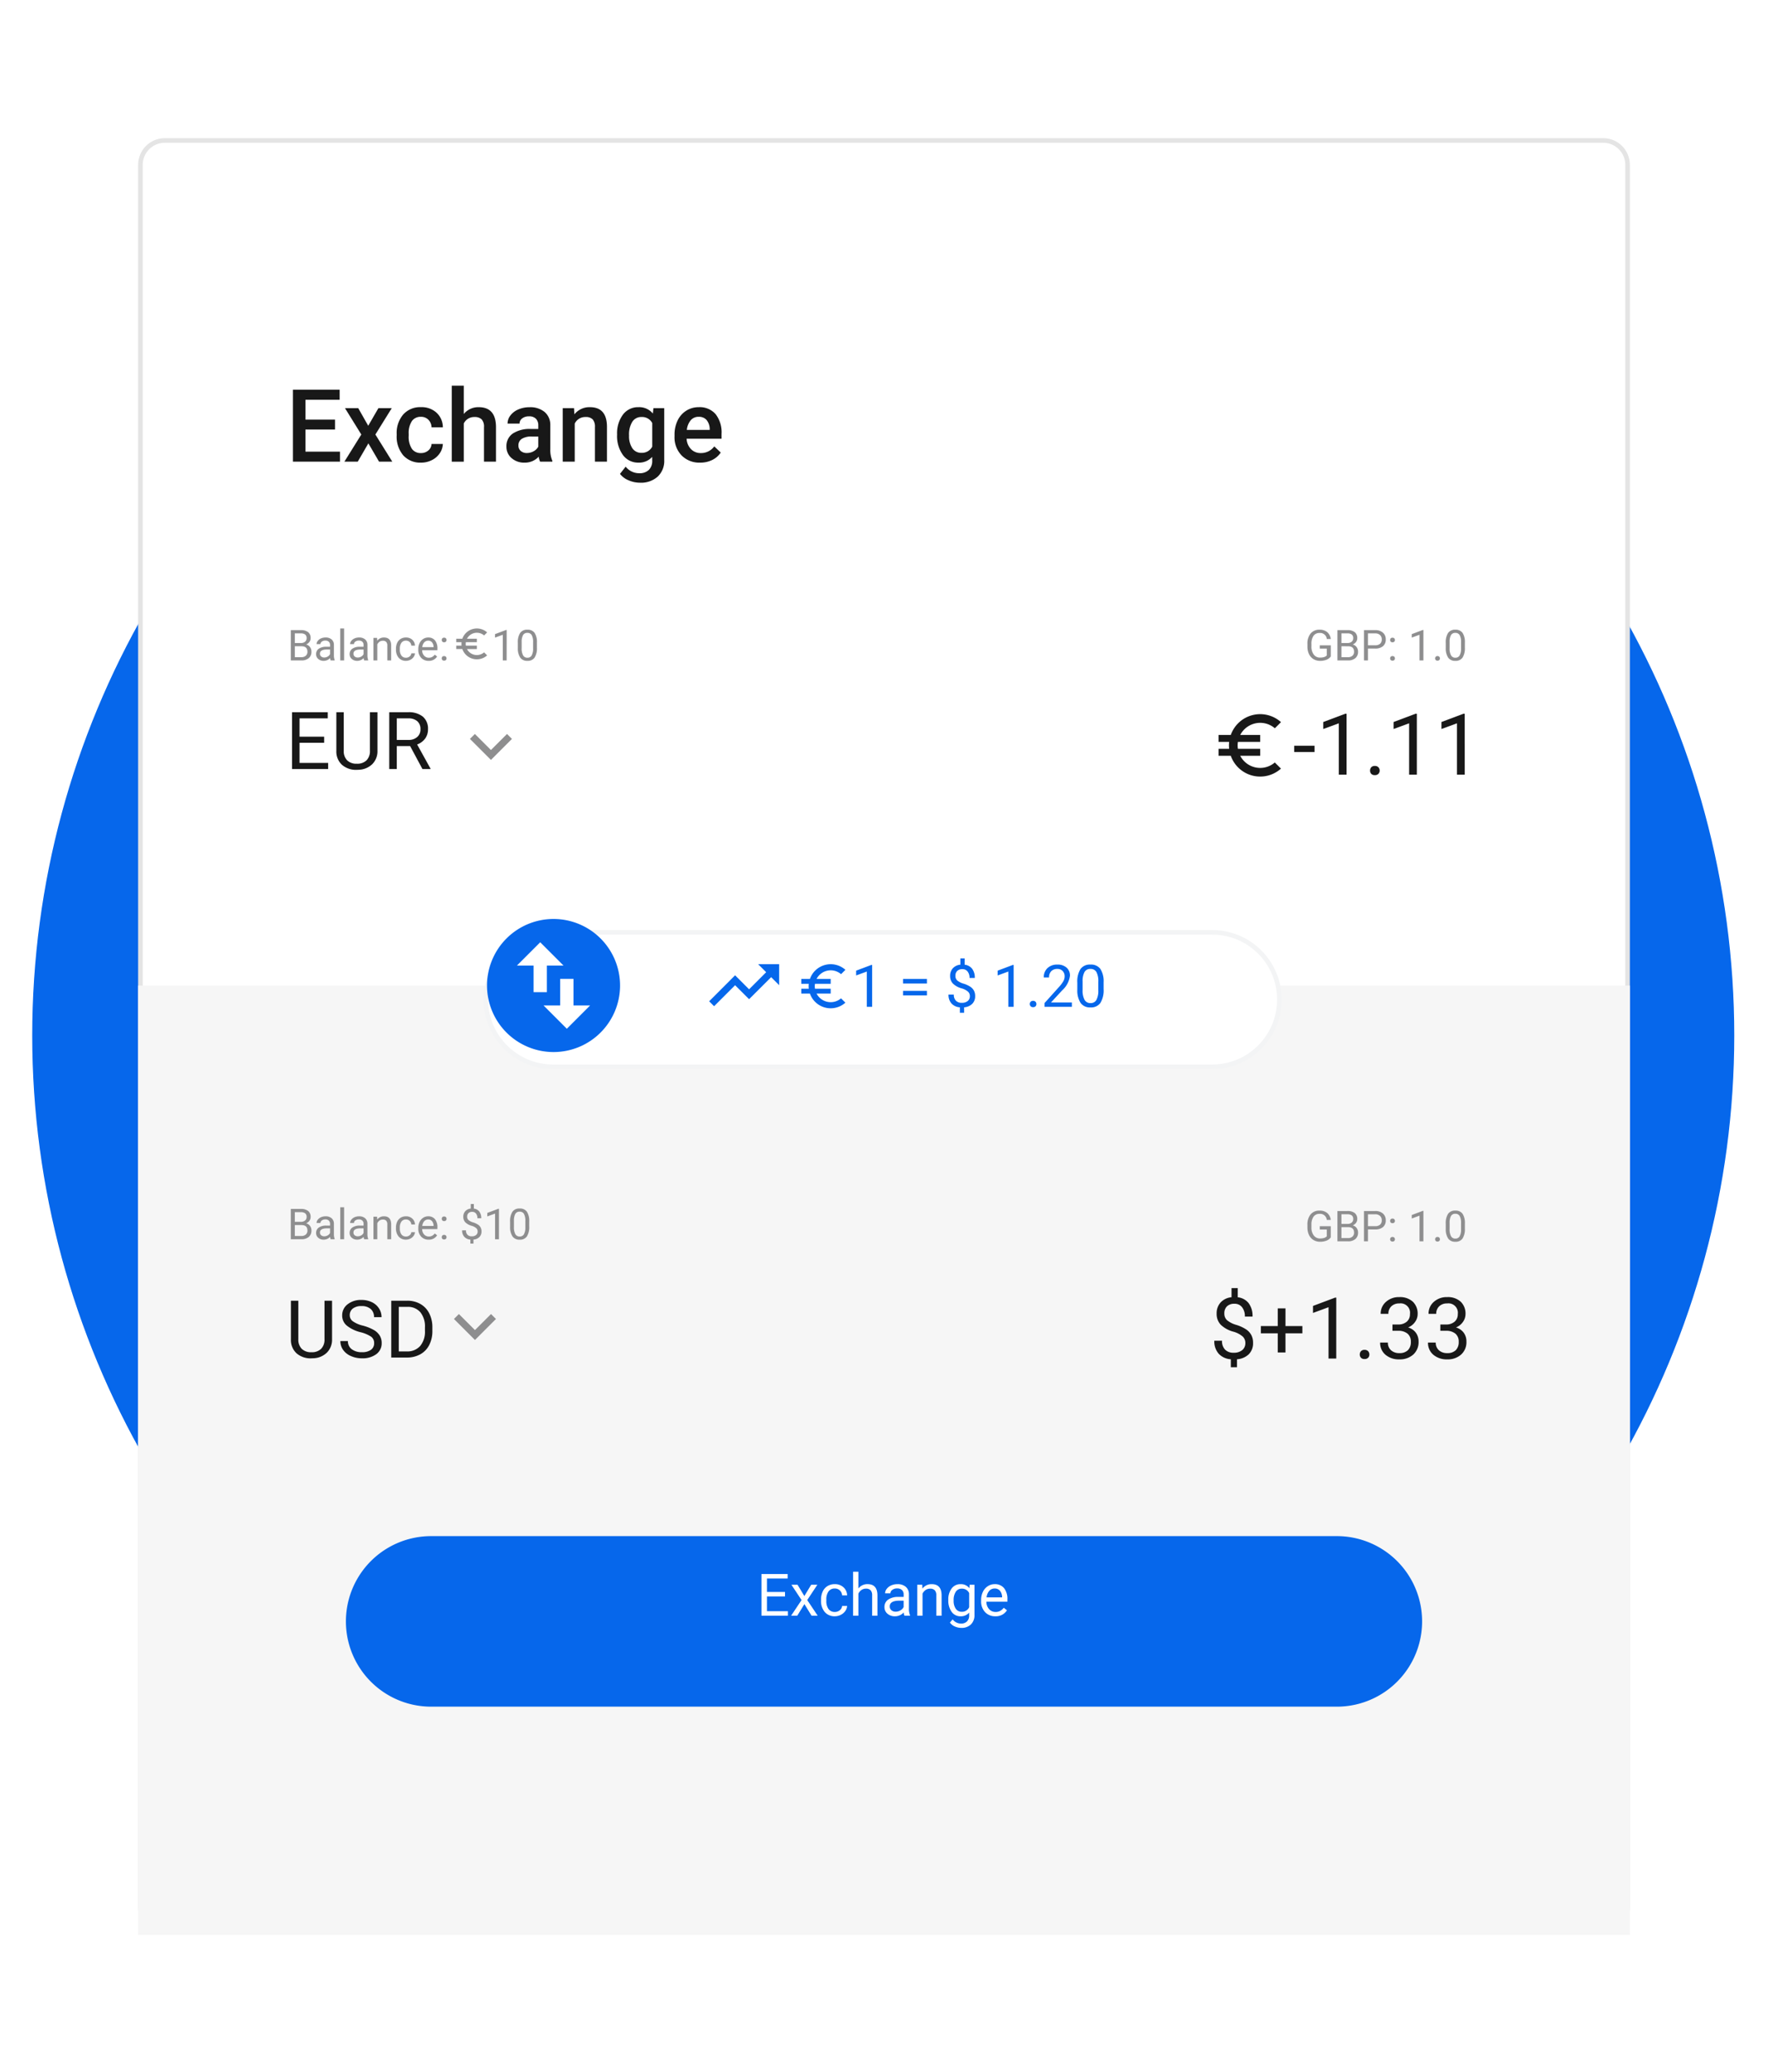 <svg xmlns="http://www.w3.org/2000/svg" xmlns:xlink="http://www.w3.org/1999/xlink" width="384" height="449.957" viewBox="0 0 384 449.957">
  <defs>
    <filter id="Path_1414" x="0" y="0" width="384" height="449.957" filterUnits="userSpaceOnUse">
      <feOffset input="SourceAlpha"/>
      <feGaussianBlur stdDeviation="10" result="blur"/>
      <feFlood flood-opacity="0.161"/>
      <feComposite operator="in" in2="blur"/>
      <feComposite in="SourceGraphic"/>
    </filter>
    <filter id="Path_1416" x="67.629" y="326.043" width="248.743" height="52.029" filterUnits="userSpaceOnUse">
      <feOffset dy="5" input="SourceAlpha"/>
      <feGaussianBlur stdDeviation="2.5" result="blur-2"/>
      <feFlood flood-color="#c9defb"/>
      <feComposite operator="in" in2="blur-2"/>
      <feComposite in="SourceGraphic"/>
    </filter>
    <filter id="Path_1420" x="96.018" y="192.943" width="191.355" height="48.197" filterUnits="userSpaceOnUse">
      <feOffset dy="3" input="SourceAlpha"/>
      <feGaussianBlur stdDeviation="3" result="blur-3"/>
      <feFlood flood-opacity="0.161"/>
      <feComposite operator="in" in2="blur-3"/>
      <feComposite in="SourceGraphic"/>
    </filter>
  </defs>
  <g id="Image" transform="translate(-169 -3241)">
    <circle id="Ellipse_54" data-name="Ellipse 54" cx="184.837" cy="184.837" r="184.837" transform="translate(176 3281)" fill="#0667eb"/>
    <g id="Group_4077" data-name="Group 4077" transform="translate(-3759 1015)">
      <g id="Group_3498" data-name="Group 3498" transform="translate(3958 2256)">
        <g id="Group_3497" data-name="Group 3497">
          <g transform="matrix(1, 0, 0, 1, -30, -30)" filter="url(#Path_1414)">
            <g id="Path_1414-2" data-name="Path 1414" transform="translate(30 30)" fill="#fff">
              <path d="M 318.214 389.457 L 5.786 389.457 C 2.871 389.457 0.5 387.086 0.5 384.171 L 0.5 5.786 C 0.5 2.871 2.871 0.5 5.786 0.5 L 318.214 0.5 C 321.129 0.5 323.5 2.871 323.5 5.786 L 323.5 384.171 C 323.5 387.086 321.129 389.457 318.214 389.457 Z" stroke="none"/>
              <path d="M 5.786 1 C 3.147 1 1 3.147 1 5.786 L 1 384.171 C 1 386.81 3.147 388.957 5.786 388.957 L 318.214 388.957 C 320.853 388.957 323 386.81 323 384.171 L 323 5.786 C 323 3.147 320.853 1 318.214 1 L 5.786 1 M 5.786 -3.0517578125e-05 L 318.214 -3.0517578125e-05 C 321.41 -3.0517578125e-05 324 2.59 324 5.786 L 324 384.171 C 324 387.367 321.41 389.957 318.214 389.957 L 5.786 389.957 C 2.59 389.957 0 387.367 0 384.171 L 0 5.786 C 0 2.59 2.59 -3.0517578125e-05 5.786 -3.0517578125e-05 Z" stroke="none" fill="#e4e4e4"/>
            </g>
          </g>
          <path id="Path_1415" data-name="Path 1415" d="M0,0H324V206.1H0Z" transform="translate(0 184)" fill="#f6f6f6"/>
          <g transform="matrix(1, 0, 0, 1, -30, -30)" filter="url(#Path_1416)">
            <path id="Path_1416-2" data-name="Path 1416" d="M18.514,0H215.229a18.514,18.514,0,0,1,0,37.029H18.514A18.514,18.514,0,0,1,18.514,0Z" transform="translate(75.13 328.54)" fill="#0667eb"/>
          </g>
          <path id="Path_1419" data-name="Path 1419" d="M6.023-2.886H2.1V.321H6.657V1.3H.908V-7.753H6.595v.976H2.1v2.915H6.023Zm4.2-.087L11.71-5.428h1.342L10.852-2.1,13.12,1.3H11.79L10.237-1.221,8.683,1.3H7.347L9.615-2.1l-2.2-3.325h1.33ZM16.843.482A1.656,1.656,0,0,0,17.919.109a1.312,1.312,0,0,0,.51-.932h1.088a2.085,2.085,0,0,1-.4,1.1,2.62,2.62,0,0,1-.979.833,2.825,2.825,0,0,1-1.3.311A2.77,2.77,0,0,1,14.659.5,3.651,3.651,0,0,1,13.848-2V-2.2a4.049,4.049,0,0,1,.36-1.746A2.746,2.746,0,0,1,15.243-5.13a2.94,2.94,0,0,1,1.594-.423,2.7,2.7,0,0,1,1.88.677,2.421,2.421,0,0,1,.8,1.759H18.428a1.585,1.585,0,0,0-.494-1.072,1.537,1.537,0,0,0-1.1-.42,1.609,1.609,0,0,0-1.358.631A2.963,2.963,0,0,0,15-2.153v.218a2.9,2.9,0,0,0,.479,1.79A1.617,1.617,0,0,0,16.843.482Zm5.115-5.1a2.445,2.445,0,0,1,1.989-.938q2.132,0,2.15,2.405V1.3h-1.15v-4.45a1.548,1.548,0,0,0-.333-1.075A1.333,1.333,0,0,0,23.6-4.577a1.659,1.659,0,0,0-.982.3,2.026,2.026,0,0,0-.659.783V1.3h-1.15V-8.25h1.15ZM31.971,1.3a2.415,2.415,0,0,1-.162-.709,2.565,2.565,0,0,1-1.914.833A2.374,2.374,0,0,1,28.264.858a1.82,1.82,0,0,1-.637-1.426,1.9,1.9,0,0,1,.8-1.631,3.765,3.765,0,0,1,2.247-.581h1.119v-.528a1.291,1.291,0,0,0-.36-.96,1.449,1.449,0,0,0-1.063-.357,1.677,1.677,0,0,0-1.032.311.916.916,0,0,0-.416.752H27.763a1.587,1.587,0,0,1,.357-.973,2.439,2.439,0,0,1,.97-.743,3.262,3.262,0,0,1,1.346-.273,2.659,2.659,0,0,1,1.821.581,2.1,2.1,0,0,1,.684,1.6v3.1A3.784,3.784,0,0,0,33.177,1.2v.1ZM30.063.42A2.021,2.021,0,0,0,31.088.14a1.692,1.692,0,0,0,.7-.727v-1.38h-.9q-2.113,0-2.113,1.237a1.047,1.047,0,0,0,.36.845A1.386,1.386,0,0,0,30.063.42ZM35.83-5.428l.037.845a2.451,2.451,0,0,1,2.014-.97q2.132,0,2.15,2.405V1.3h-1.15v-4.45a1.548,1.548,0,0,0-.333-1.075,1.333,1.333,0,0,0-1.016-.348,1.659,1.659,0,0,0-.982.3,2.026,2.026,0,0,0-.659.783V1.3h-1.15V-5.428Zm5.662,3.306a3.952,3.952,0,0,1,.727-2.5,2.326,2.326,0,0,1,1.927-.929,2.313,2.313,0,0,1,1.92.87l.056-.746h1.05V1.135A2.736,2.736,0,0,1,46.4,3.192a2.855,2.855,0,0,1-2.079.752A3.459,3.459,0,0,1,42.9,3.633a2.45,2.45,0,0,1-1.063-.851l.6-.69a2.248,2.248,0,0,0,1.809.914,1.762,1.762,0,0,0,1.308-.472,1.805,1.805,0,0,0,.469-1.33V.625a2.363,2.363,0,0,1-1.883.8A2.3,2.3,0,0,1,42.223.47,4.156,4.156,0,0,1,41.492-2.122Zm1.156.131A3.015,3.015,0,0,0,43.115-.2,1.515,1.515,0,0,0,44.42.445a1.684,1.684,0,0,0,1.6-.988v-3.07a1.7,1.7,0,0,0-1.585-.963,1.528,1.528,0,0,0-1.311.653A3.284,3.284,0,0,0,42.648-1.991ZM51.7,1.421a2.938,2.938,0,0,1-2.225-.9,3.333,3.333,0,0,1-.858-2.4v-.211A4.035,4.035,0,0,1,49-3.878a2.982,2.982,0,0,1,1.069-1.231,2.688,2.688,0,0,1,1.489-.444,2.519,2.519,0,0,1,2.039.864,3.74,3.74,0,0,1,.727,2.474v.479H49.765A2.39,2.39,0,0,0,50.346-.13,1.827,1.827,0,0,0,51.76.482,2,2,0,0,0,52.792.234a2.592,2.592,0,0,0,.74-.659l.7.547A2.824,2.824,0,0,1,51.7,1.421Zm-.143-6.029a1.534,1.534,0,0,0-1.168.507,2.462,2.462,0,0,0-.584,1.42h3.369v-.087A2.19,2.19,0,0,0,52.7-4.126,1.444,1.444,0,0,0,51.555-4.608Z" transform="translate(134.477 319.521)" fill="#fff"/>
          <path id="Path_1427" data-name="Path 1427" d="M10.509-4.739H4.089V.071h7.5V2.239H1.373v-15.63H11.518v2.19H4.089v4.316h6.42Zm7.214-.816,2.211-3.822h2.9L19.279-3.654l3.671,5.894H20.074L17.755-1.733,15.447,2.239h-2.9L16.22-3.654,12.677-9.376h2.877ZM29.167.371A2.359,2.359,0,0,0,30.788-.2,1.944,1.944,0,0,0,31.475-1.6h2.458A3.832,3.832,0,0,1,33.257.42a4.436,4.436,0,0,1-1.718,1.487,5.119,5.119,0,0,1-2.34.547A4.952,4.952,0,0,1,25.334.876a6.259,6.259,0,0,1-1.428-4.358v-.268A6.155,6.155,0,0,1,25.323-8a4.907,4.907,0,0,1,3.865-1.594,4.772,4.772,0,0,1,3.376,1.208,4.326,4.326,0,0,1,1.369,3.172H31.475a2.389,2.389,0,0,0-.682-1.642A2.193,2.193,0,0,0,29.167-7.5a2.3,2.3,0,0,0-1.954.918,4.684,4.684,0,0,0-.7,2.786v.419A4.761,4.761,0,0,0,27.2-.557,2.294,2.294,0,0,0,29.167.371Zm9.307-8.481a4.083,4.083,0,0,1,3.231-1.481q3.714,0,3.768,4.24v7.59H42.865V-5.254a2.294,2.294,0,0,0-.521-1.7,2.128,2.128,0,0,0-1.53-.5,2.513,2.513,0,0,0-2.34,1.4v8.3H35.865V-14.25h2.609ZM55.049,2.239a4.026,4.026,0,0,1-.3-1.084,4.061,4.061,0,0,1-3.049,1.3,4.1,4.1,0,0,1-2.856-1,3.194,3.194,0,0,1-1.106-2.469,3.3,3.3,0,0,1,1.379-2.85,6.685,6.685,0,0,1,3.945-.993h1.6v-.762a2.035,2.035,0,0,0-.5-1.444A2,2,0,0,0,52.623-7.6a2.3,2.3,0,0,0-1.46.446,1.379,1.379,0,0,0-.569,1.133H47.985a2.9,2.9,0,0,1,.633-1.787,4.22,4.22,0,0,1,1.723-1.3,6.052,6.052,0,0,1,2.432-.472,4.874,4.874,0,0,1,3.253,1.025,3.656,3.656,0,0,1,1.245,2.882V-.445a5.937,5.937,0,0,0,.44,2.5v.182ZM52.183.361a2.967,2.967,0,0,0,1.455-.376,2.51,2.51,0,0,0,1.025-1.009v-2.19H53.256a3.845,3.845,0,0,0-2.179.5,1.634,1.634,0,0,0-.73,1.428,1.524,1.524,0,0,0,.5,1.2A1.933,1.933,0,0,0,52.183.361ZM62.424-9.376,62.5-8.034a4.176,4.176,0,0,1,3.382-1.557q3.628,0,3.693,4.155V2.239H66.965V-5.286a2.392,2.392,0,0,0-.478-1.637,2.01,2.01,0,0,0-1.562-.531,2.514,2.514,0,0,0-2.351,1.428V2.239H59.966V-9.376Zm9.35,5.722a6.793,6.793,0,0,1,1.272-4.321,4.083,4.083,0,0,1,3.376-1.616,3.825,3.825,0,0,1,3.124,1.385l.118-1.17h2.351V1.885a4.681,4.681,0,0,1-1.422,3.607,5.418,5.418,0,0,1-3.838,1.32,6.186,6.186,0,0,1-2.5-.531,4.435,4.435,0,0,1-1.852-1.39l1.235-1.567a3.729,3.729,0,0,0,2.963,1.428,2.882,2.882,0,0,0,2.05-.7,2.7,2.7,0,0,0,.751-2.067V1.2A3.841,3.841,0,0,1,76.4,2.454,4.073,4.073,0,0,1,73.068.833,7.014,7.014,0,0,1,71.775-3.654Zm2.6.225a4.676,4.676,0,0,0,.714,2.754,2.3,2.3,0,0,0,1.981,1,2.51,2.51,0,0,0,2.34-1.353v-5.11a2.474,2.474,0,0,0-2.319-1.32,2.3,2.3,0,0,0-2,1.02A5.236,5.236,0,0,0,74.372-3.429ZM89.81,2.454A5.4,5.4,0,0,1,85.789.892a5.666,5.666,0,0,1-1.54-4.16V-3.59A6.97,6.97,0,0,1,84.92-6.7,5.107,5.107,0,0,1,86.8-8.829a4.981,4.981,0,0,1,2.705-.762,4.559,4.559,0,0,1,3.666,1.514,6.4,6.4,0,0,1,1.294,4.283v1.052h-7.59A3.488,3.488,0,0,0,87.84-.466a2.885,2.885,0,0,0,2.12.837,3.532,3.532,0,0,0,2.92-1.449L94.286.264A4.7,4.7,0,0,1,92.424,1.88,5.831,5.831,0,0,1,89.81,2.454ZM89.5-7.5a2.2,2.2,0,0,0-1.734.751,3.9,3.9,0,0,0-.843,2.093h4.97v-.193a3.171,3.171,0,0,0-.7-1.981A2.18,2.18,0,0,0,89.5-7.5Z" transform="translate(32.254 68.001)" fill="#181818"/>
          <path id="Path_1422" data-name="Path 1422" d="M.66.943V-5.638H2.812A2.5,2.5,0,0,1,4.423-5.2a1.6,1.6,0,0,1,.54,1.311,1.337,1.337,0,0,1-.262.816,1.7,1.7,0,0,1-.714.549,1.526,1.526,0,0,1,.843.567,1.628,1.628,0,0,1,.31,1A1.76,1.76,0,0,1,4.566.437,2.374,2.374,0,0,1,2.943.943Zm.868-3.078V.233H2.961a1.38,1.38,0,0,0,.956-.314,1.1,1.1,0,0,0,.35-.866q0-1.189-1.293-1.189Zm0-.7H2.839a1.374,1.374,0,0,0,.911-.285.957.957,0,0,0,.341-.775.941.941,0,0,0-.316-.79,1.554,1.554,0,0,0-.963-.247H1.528ZM9.312.943A1.757,1.757,0,0,1,9.194.428,1.866,1.866,0,0,1,7.8,1.033,1.726,1.726,0,0,1,6.615.624,1.323,1.323,0,0,1,6.152-.413,1.383,1.383,0,0,1,6.733-1.6a2.738,2.738,0,0,1,1.634-.423h.814v-.384a.939.939,0,0,0-.262-.7,1.054,1.054,0,0,0-.773-.26,1.219,1.219,0,0,0-.75.226.666.666,0,0,0-.3.547H6.252a1.154,1.154,0,0,1,.26-.707,1.774,1.774,0,0,1,.705-.54,2.372,2.372,0,0,1,.979-.2,1.933,1.933,0,0,1,1.324.423,1.525,1.525,0,0,1,.5,1.164V-.2A2.752,2.752,0,0,0,10.189.871V.943ZM7.924.306A1.47,1.47,0,0,0,8.67.1a1.23,1.23,0,0,0,.511-.529v-1H8.525q-1.537,0-1.537.9A.761.761,0,0,0,7.25.084,1.008,1.008,0,0,0,7.924.306Zm4.312.637H11.4V-6h.836Zm4.357,0a1.757,1.757,0,0,1-.118-.515,1.866,1.866,0,0,1-1.392.606A1.726,1.726,0,0,1,13.9.624a1.323,1.323,0,0,1-.463-1.037A1.383,1.383,0,0,1,14.015-1.6a2.738,2.738,0,0,1,1.634-.423h.814v-.384a.939.939,0,0,0-.262-.7,1.054,1.054,0,0,0-.773-.26,1.219,1.219,0,0,0-.75.226.666.666,0,0,0-.3.547h-.841a1.154,1.154,0,0,1,.26-.707,1.774,1.774,0,0,1,.705-.54,2.372,2.372,0,0,1,.979-.2,1.933,1.933,0,0,1,1.324.423,1.525,1.525,0,0,1,.5,1.164V-.2A2.752,2.752,0,0,0,17.47.871V.943ZM15.206.306a1.47,1.47,0,0,0,.746-.2,1.23,1.23,0,0,0,.511-.529v-1h-.655q-1.537,0-1.537.9a.761.761,0,0,0,.262.615A1.008,1.008,0,0,0,15.206.306ZM19.4-3.948l.027.615a1.782,1.782,0,0,1,1.465-.705q1.55,0,1.564,1.749V.943H21.62V-2.294a1.126,1.126,0,0,0-.242-.782.969.969,0,0,0-.739-.253,1.207,1.207,0,0,0-.714.217,1.473,1.473,0,0,0-.479.57V.943h-.836V-3.948Zm6.278,4.3A1.2,1.2,0,0,0,26.461.08.954.954,0,0,0,26.831-.6h.791a1.516,1.516,0,0,1-.289.8,1.905,1.905,0,0,1-.712.606,2.054,2.054,0,0,1-.942.226A2.015,2.015,0,0,1,24.09.367a2.655,2.655,0,0,1-.59-1.824V-1.6a2.944,2.944,0,0,1,.262-1.27,2,2,0,0,1,.753-.863,2.138,2.138,0,0,1,1.159-.307,1.961,1.961,0,0,1,1.367.493,1.761,1.761,0,0,1,.581,1.279h-.791a1.152,1.152,0,0,0-.359-.78,1.118,1.118,0,0,0-.8-.305,1.17,1.17,0,0,0-.988.459,2.155,2.155,0,0,0-.35,1.327v.158a2.112,2.112,0,0,0,.348,1.3A1.176,1.176,0,0,0,25.679.351Zm4.913.683A2.137,2.137,0,0,1,28.974.38a2.424,2.424,0,0,1-.624-1.747v-.154a2.935,2.935,0,0,1,.278-1.3,2.169,2.169,0,0,1,.777-.895,1.955,1.955,0,0,1,1.083-.323,1.832,1.832,0,0,1,1.483.628,2.72,2.72,0,0,1,.529,1.8v.348H29.186a1.738,1.738,0,0,0,.423,1.168,1.328,1.328,0,0,0,1.028.445,1.456,1.456,0,0,0,.75-.181,1.885,1.885,0,0,0,.538-.479l.511.4A2.054,2.054,0,0,1,30.592,1.033Zm-.1-4.384a1.115,1.115,0,0,0-.85.368,1.791,1.791,0,0,0-.425,1.033h2.45v-.063A1.593,1.593,0,0,0,31.32-3,1.05,1.05,0,0,0,30.488-3.351ZM33.44.5a.524.524,0,0,1,.129-.362A.491.491,0,0,1,33.955,0a.506.506,0,0,1,.391.145A.513.513,0,0,1,34.479.5a.485.485,0,0,1-.133.348.515.515,0,0,1-.391.14.5.5,0,0,1-.386-.14A.5.5,0,0,1,33.44.5Zm0-3.991a.524.524,0,0,1,.129-.362.491.491,0,0,1,.386-.145.506.506,0,0,1,.391.145.513.513,0,0,1,.133.362.485.485,0,0,1-.133.348A.515.515,0,0,1,33.96-3a.5.5,0,0,1-.386-.14A.5.5,0,0,1,33.444-3.487ZM47.538.943H46.7V-4.63l-1.686.619v-.759l2.4-.9h.131Zm6.577-2.807a3.825,3.825,0,0,1-.5,2.183,1.784,1.784,0,0,1-1.568.714,1.8,1.8,0,0,1-1.559-.7,3.63,3.63,0,0,1-.524-2.086V-2.868a3.739,3.739,0,0,1,.5-2.156,1.8,1.8,0,0,1,1.573-.705,1.815,1.815,0,0,1,1.564.68,3.609,3.609,0,0,1,.515,2.1Zm-.836-1.144a3.064,3.064,0,0,0-.3-1.548,1.027,1.027,0,0,0-.945-.486,1.013,1.013,0,0,0-.936.484,2.992,2.992,0,0,0-.3,1.487v1.338a3.113,3.113,0,0,0,.31,1.575,1.025,1.025,0,0,0,.938.509,1.011,1.011,0,0,0,.92-.479,3,3,0,0,0,.314-1.51Z" transform="translate(32.504 112.457)" fill="#8e8e8f"/>
          <path id="Path_1424" data-name="Path 1424" d="M8.213-4.028H2.865V.345H9.077V1.676H1.238v-12.34H8.993v1.331H2.865v3.975H8.213ZM19.79-10.664v8.39a3.936,3.936,0,0,1-1.1,2.856,4.423,4.423,0,0,1-2.954,1.246l-.432.017A4.619,4.619,0,0,1,12.078.752a3.91,3.91,0,0,1-1.22-3.009v-8.407h1.61v8.357A2.822,2.822,0,0,0,13.2-.227a2.834,2.834,0,0,0,2.1.742,2.853,2.853,0,0,0,2.115-.737A2.817,2.817,0,0,0,18.154-2.3v-8.365Zm7.094,7.348h-2.9V1.676H22.349v-12.34h4.085a4.835,4.835,0,0,1,3.208.949,3.415,3.415,0,0,1,1.123,2.763,3.322,3.322,0,0,1-.623,2.009,3.719,3.719,0,0,1-1.733,1.28l2.9,5.238v.1H29.562Zm-2.9-1.331h2.5a2.82,2.82,0,0,0,1.928-.628,2.125,2.125,0,0,0,.716-1.681,2.237,2.237,0,0,0-.682-1.757,2.889,2.889,0,0,0-1.97-.62H23.985Z" transform="translate(32.193 135.312)" fill="#181818"/>
          <path id="Path_1412" data-name="Path 1412" d="M4.7-3.113H.289V-4.478H4.7ZM11.653,1.8H9.971V-9.35L6.6-8.112V-9.631l4.791-1.8h.262ZM16.76.919A1.047,1.047,0,0,1,17.018.2a.982.982,0,0,1,.773-.289A1.011,1.011,0,0,1,18.573.2a1.026,1.026,0,0,1,.267.723.971.971,0,0,1-.267.7,1.029,1.029,0,0,1-.782.28,1,1,0,0,1-.773-.28A.99.99,0,0,1,16.76.919ZM26.921,1.8H25.24V-9.35L21.868-8.112V-9.631l4.791-1.8h.262Zm10.4,0H35.636V-9.35L32.264-8.112V-9.631l4.791-1.8h.262Z" transform="translate(250.811 136.401)" fill="#181818"/>
          <path id="Path_202" data-name="Path 202" d="M0,0H18.249V18.249H0Z" transform="translate(67.505 122.835)" fill="none"/>
          <path id="Path_203" data-name="Path 203" d="M7.072,8.59l3.49,3.483,3.49-3.483,1.072,1.072-4.562,4.562L6,9.662Z" transform="translate(66.068 120.777)" fill="#8e8e8f"/>
          <path id="Path_1425" data-name="Path 1425" d="M.66,1.039V-5.543H2.812A2.5,2.5,0,0,1,4.423-5.1a1.6,1.6,0,0,1,.54,1.311,1.337,1.337,0,0,1-.262.816,1.7,1.7,0,0,1-.714.549,1.526,1.526,0,0,1,.843.567,1.628,1.628,0,0,1,.31,1A1.76,1.76,0,0,1,4.566.532a2.374,2.374,0,0,1-1.623.506ZM1.528-2.04V.329H2.961A1.38,1.38,0,0,0,3.917.015a1.1,1.1,0,0,0,.35-.866q0-1.189-1.293-1.189Zm0-.7H2.839a1.374,1.374,0,0,0,.911-.285A.957.957,0,0,0,4.091-3.8a.941.941,0,0,0-.316-.79,1.554,1.554,0,0,0-.963-.247H1.528ZM9.312,1.039A1.757,1.757,0,0,1,9.194.523,1.866,1.866,0,0,1,7.8,1.129,1.726,1.726,0,0,1,6.615.72,1.323,1.323,0,0,1,6.152-.317,1.383,1.383,0,0,1,6.733-1.5a2.738,2.738,0,0,1,1.634-.423h.814v-.384a.939.939,0,0,0-.262-.7,1.054,1.054,0,0,0-.773-.26,1.219,1.219,0,0,0-.75.226.666.666,0,0,0-.3.547H6.252a1.154,1.154,0,0,1,.26-.707,1.774,1.774,0,0,1,.705-.54,2.372,2.372,0,0,1,.979-.2A1.933,1.933,0,0,1,9.52-3.52a1.525,1.525,0,0,1,.5,1.164V-.1A2.752,2.752,0,0,0,10.189.966v.072ZM7.924.4A1.47,1.47,0,0,0,8.67.2a1.23,1.23,0,0,0,.511-.529v-1H8.525q-1.537,0-1.537.9A.761.761,0,0,0,7.25.18,1.008,1.008,0,0,0,7.924.4Zm4.312.637H11.4V-5.9h.836Zm4.357,0a1.757,1.757,0,0,1-.118-.515,1.866,1.866,0,0,1-1.392.606A1.726,1.726,0,0,1,13.9.72a1.323,1.323,0,0,1-.463-1.037A1.383,1.383,0,0,1,14.015-1.5a2.738,2.738,0,0,1,1.634-.423h.814v-.384a.939.939,0,0,0-.262-.7,1.054,1.054,0,0,0-.773-.26,1.219,1.219,0,0,0-.75.226.666.666,0,0,0-.3.547h-.841a1.154,1.154,0,0,1,.26-.707,1.774,1.774,0,0,1,.705-.54,2.372,2.372,0,0,1,.979-.2A1.933,1.933,0,0,1,16.8-3.52a1.525,1.525,0,0,1,.5,1.164V-.1A2.752,2.752,0,0,0,17.47.966v.072ZM15.206.4a1.47,1.47,0,0,0,.746-.2,1.23,1.23,0,0,0,.511-.529v-1h-.655q-1.537,0-1.537.9a.761.761,0,0,0,.262.615A1.008,1.008,0,0,0,15.206.4ZM19.4-3.852l.027.615a1.782,1.782,0,0,1,1.465-.705q1.55,0,1.564,1.749V1.039H21.62V-2.2a1.126,1.126,0,0,0-.242-.782.969.969,0,0,0-.739-.253,1.207,1.207,0,0,0-.714.217,1.473,1.473,0,0,0-.479.57V1.039h-.836V-3.852Zm6.278,4.3a1.2,1.2,0,0,0,.782-.271A.954.954,0,0,0,26.831-.5h.791a1.516,1.516,0,0,1-.289.8A1.905,1.905,0,0,1,26.621.9a2.054,2.054,0,0,1-.942.226A2.015,2.015,0,0,1,24.09.462a2.655,2.655,0,0,1-.59-1.824V-1.5a2.944,2.944,0,0,1,.262-1.27,2,2,0,0,1,.753-.863,2.138,2.138,0,0,1,1.159-.307,1.961,1.961,0,0,1,1.367.493,1.761,1.761,0,0,1,.581,1.279h-.791a1.152,1.152,0,0,0-.359-.78,1.118,1.118,0,0,0-.8-.305,1.17,1.17,0,0,0-.988.459,2.155,2.155,0,0,0-.35,1.327v.158a2.112,2.112,0,0,0,.348,1.3A1.176,1.176,0,0,0,25.679.446Zm4.913.683A2.137,2.137,0,0,1,28.974.476a2.424,2.424,0,0,1-.624-1.747v-.154a2.935,2.935,0,0,1,.278-1.3,2.169,2.169,0,0,1,.777-.895,1.955,1.955,0,0,1,1.083-.323,1.832,1.832,0,0,1,1.483.628,2.72,2.72,0,0,1,.529,1.8v.348H29.186A1.738,1.738,0,0,0,29.609,0a1.328,1.328,0,0,0,1.028.445,1.456,1.456,0,0,0,.75-.181,1.885,1.885,0,0,0,.538-.479l.511.4A2.054,2.054,0,0,1,30.592,1.129Zm-.1-4.384a1.115,1.115,0,0,0-.85.368,1.791,1.791,0,0,0-.425,1.033h2.45v-.063a1.593,1.593,0,0,0-.344-.988A1.05,1.05,0,0,0,30.488-3.255ZM33.44.6a.524.524,0,0,1,.129-.362.491.491,0,0,1,.386-.145.506.506,0,0,1,.391.145A.513.513,0,0,1,34.479.6a.485.485,0,0,1-.133.348.515.515,0,0,1-.391.14.5.5,0,0,1-.386-.14A.5.5,0,0,1,33.44.6Zm0-3.991a.524.524,0,0,1,.129-.362A.491.491,0,0,1,33.96-3.9a.506.506,0,0,1,.391.145.513.513,0,0,1,.133.362.485.485,0,0,1-.133.348.515.515,0,0,1-.391.14.5.5,0,0,1-.386-.14A.5.5,0,0,1,33.444-3.391ZM41.237-.656a.941.941,0,0,0-.292-.7,2.608,2.608,0,0,0-.983-.515,3.152,3.152,0,0,1-1.4-.766,1.69,1.69,0,0,1-.441-1.2,1.737,1.737,0,0,1,.432-1.216,1.834,1.834,0,0,1,1.187-.565v-.99h.673v.994a1.742,1.742,0,0,1,1.182.637,2.29,2.29,0,0,1,.423,1.46h-.832a1.574,1.574,0,0,0-.3-1.016,1,1,0,0,0-.818-.376,1.129,1.129,0,0,0-.823.278,1.036,1.036,0,0,0-.285.777.947.947,0,0,0,.3.736,2.769,2.769,0,0,0,.99.5,4.167,4.167,0,0,1,1.076.493,1.731,1.731,0,0,1,.57.626,1.81,1.81,0,0,1,.183.836A1.676,1.676,0,0,1,41.614.564a2.034,2.034,0,0,1-1.286.551v.863h-.669V1.115a1.949,1.949,0,0,1-1.318-.6A2.021,2.021,0,0,1,37.865-.9H38.7a1.33,1.33,0,0,0,.33.967,1.246,1.246,0,0,0,.936.339A1.4,1.4,0,0,0,40.9.121.962.962,0,0,0,41.237-.656Zm4.624,1.7H45.02V-4.535l-1.686.619v-.759l2.4-.9h.131Zm6.577-2.807a3.824,3.824,0,0,1-.5,2.183,1.784,1.784,0,0,1-1.568.714,1.8,1.8,0,0,1-1.559-.7,3.63,3.63,0,0,1-.524-2.086V-2.772a3.739,3.739,0,0,1,.5-2.156,1.8,1.8,0,0,1,1.573-.705,1.815,1.815,0,0,1,1.564.68,3.609,3.609,0,0,1,.515,2.1ZM51.6-2.912a3.064,3.064,0,0,0-.3-1.548,1.027,1.027,0,0,0-.945-.486,1.013,1.013,0,0,0-.936.484,2.992,2.992,0,0,0-.3,1.487v1.338a3.113,3.113,0,0,0,.31,1.575,1.025,1.025,0,0,0,.938.509,1.011,1.011,0,0,0,.92-.479,3,3,0,0,0,.314-1.51Z" transform="translate(32.504 238.038)" fill="#8e8e8f"/>
          <path id="Path_1426" data-name="Path 1426" d="M9.958-10.641v8.39A3.936,3.936,0,0,1,8.861.606,4.423,4.423,0,0,1,5.907,1.851l-.432.017A4.619,4.619,0,0,1,2.246.775a3.91,3.91,0,0,1-1.22-3.009v-8.407h1.61v8.357A2.822,2.822,0,0,0,3.373-.2a2.834,2.834,0,0,0,2.1.742A2.853,2.853,0,0,0,7.589-.2a2.817,2.817,0,0,0,.733-2.076v-8.365Zm6.2,6.839a7.652,7.652,0,0,1-3.047-1.479,2.826,2.826,0,0,1-.953-2.165,2.985,2.985,0,0,1,1.165-2.411,4.631,4.631,0,0,1,3.03-.953,5.055,5.055,0,0,1,2.267.492,3.728,3.728,0,0,1,1.542,1.356,3.467,3.467,0,0,1,.547,1.89H19.077a2.256,2.256,0,0,0-.712-1.765,2.9,2.9,0,0,0-2.009-.642,2.964,2.964,0,0,0-1.877.531,1.77,1.77,0,0,0-.674,1.473,1.593,1.593,0,0,0,.64,1.278,6.276,6.276,0,0,0,2.178.955,10.106,10.106,0,0,1,2.407.954,3.653,3.653,0,0,1,1.288,1.216,3.1,3.1,0,0,1,.42,1.636,2.883,2.883,0,0,1-1.17,2.4,4.987,4.987,0,0,1-3.127.9,5.8,5.8,0,0,1-2.373-.487,3.994,3.994,0,0,1-1.7-1.335,3.258,3.258,0,0,1-.6-1.924h1.636a2.125,2.125,0,0,0,.826,1.767,3.479,3.479,0,0,0,2.208.648A3.2,3.2,0,0,0,18.416.012,1.707,1.707,0,0,0,19.1-1.42a1.676,1.676,0,0,0-.636-1.4A7.328,7.328,0,0,0,16.162-3.8Zm6.661,5.5v-12.34h3.483a5.607,5.607,0,0,1,2.848.712A4.815,4.815,0,0,1,31.066-7.9a6.593,6.593,0,0,1,.682,3.017V-4.1a6.616,6.616,0,0,1-.674,3.06A4.739,4.739,0,0,1,29.15.978a5.965,5.965,0,0,1-2.911.72ZM24.451-9.31V.368h1.712A3.725,3.725,0,0,0,29.091-.8a4.836,4.836,0,0,0,1.047-3.334v-.721a4.913,4.913,0,0,0-.987-3.27,3.514,3.514,0,0,0-2.8-1.183Z" transform="translate(32.16 263.068)" fill="#181818"/>
          <path id="Path_202-2" data-name="Path 202" d="M0,0H18.249V18.249H0Z" transform="translate(64.033 248.786)" fill="none"/>
          <path id="Path_203-2" data-name="Path 203" d="M7.072,8.59l3.49,3.483,3.49-3.483,1.072,1.072-4.562,4.562L6,9.662Z" transform="translate(62.595 246.727)" fill="#8e8e8f"/>
          <g transform="matrix(1, 0, 0, 1, -30, -30)" filter="url(#Path_1420)">
            <g id="Path_1420-2" data-name="Path 1420" transform="translate(105.02 198.94)" fill="#fff">
              <path d="M 158.257 29.697 L 15.099 29.697 C 11.199 29.697 7.533 28.179 4.776 25.422 C 2.019 22.664 0.5 18.998 0.5 15.099 C 0.5 11.199 2.019 7.533 4.776 4.776 C 7.533 2.019 11.199 0.5 15.099 0.5 L 158.257 0.5 C 162.156 0.5 165.822 2.019 168.58 4.776 C 171.337 7.533 172.855 11.199 172.855 15.099 C 172.855 18.998 171.337 22.664 168.58 25.422 C 165.822 28.179 162.156 29.697 158.257 29.697 Z" stroke="none"/>
              <path d="M 15.099 1 C 11.333 1 7.792 2.467 5.129 5.129 C 2.467 7.792 1 11.333 1 15.099 C 1 18.865 2.467 22.405 5.129 25.068 C 7.792 27.731 11.333 29.197 15.099 29.197 L 158.257 29.197 C 162.023 29.197 165.563 27.731 168.226 25.068 C 170.889 22.405 172.355 18.865 172.355 15.099 C 172.355 11.333 170.889 7.792 168.226 5.129 C 165.563 2.467 162.023 1 158.257 1 L 15.099 1 M 15.099 -1.1444091796875e-05 L 158.257 -1.1444091796875e-05 C 166.595 -1.1444091796875e-05 173.355 6.76 173.355 15.099 C 173.355 23.437 166.595 30.197 158.257 30.197 L 15.099 30.197 C 6.76 30.197 0 23.437 0 15.099 C 0 6.76 6.76 -1.1444091796875e-05 15.099 -1.1444091796875e-05 Z" stroke="none" fill="#f3f4f5"/>
            </g>
          </g>
          <path id="Path_259" data-name="Path 259" d="M0,0H30.416V30.416H0Z" transform="translate(75.018 168.778)" fill="none"/>
          <path id="Path_260" data-name="Path 260" d="M16.447,2A14.447,14.447,0,1,0,30.895,16.447,14.453,14.453,0,0,0,16.447,2ZM8.5,12.113l5.057-5.057,5.057,5.057H15v5.779H12.113V12.113Zm15.892,8.668-5.057,5.057L14.28,20.782h3.612V15h2.889v5.779Z" transform="translate(73.778 167.538)" fill="#0667eb"/>
          <path id="Path_1359" data-name="Path 1359" d="M0,0H18.249V18.249H0Z" transform="translate(115.286 174.009)" fill="none"/>
          <path id="Path_1360" data-name="Path 1360" d="M12.645,6l1.741,1.741-3.711,3.711L7.634,8.41,2,14.053l1.072,1.072,4.562-4.562L10.676,13.6l4.79-4.783,1.741,1.741V6Z" transform="translate(122.023 173.357)" fill="#0667eb"/>
          <path id="Path_1429" data-name="Path 1429" d="M7.47,8.774a2.414,2.414,0,0,1-2.146-1.3H7.47V6.725H5.079a2.343,2.343,0,0,1,0-.745H7.47V5.235H5.324a2.416,2.416,0,0,1,3.721-.719L9.7,3.857A3.348,3.348,0,0,0,4.311,5.235H3V5.98H4.14a3.115,3.115,0,0,0,0,.745H3V7.47H4.311A3.348,3.348,0,0,0,9.7,8.848l-.663-.659A2.386,2.386,0,0,1,7.47,8.774Z" transform="translate(66.103 103.457)" fill="#8e8e8f"/>
          <path id="Path_1430" data-name="Path 1430" d="M12.035,14.67A4.879,4.879,0,0,1,7.7,12.035h4.337V10.529H7.2a4.736,4.736,0,0,1,0-1.506h4.833V7.517H7.7a4.884,4.884,0,0,1,7.521-1.453l1.333-1.333A6.766,6.766,0,0,0,5.65,7.517H3V9.023H5.3a6.3,6.3,0,0,0,0,1.506H3v1.506H5.65a6.766,6.766,0,0,0,10.9,2.786l-1.34-1.333A4.823,4.823,0,0,1,12.035,14.67Z" transform="translate(231.67 122.067)" fill="#181818"/>
          <path id="Path_1428" data-name="Path 1428" d="M9.384,11.246A3.447,3.447,0,0,1,6.32,9.384H9.384V8.32H5.968a3.346,3.346,0,0,1,0-1.064H9.384V6.192H6.32a3.451,3.451,0,0,1,5.315-1.027l.942-.942a4.781,4.781,0,0,0-7.7,1.968H3V7.256H4.628a4.449,4.449,0,0,0,0,1.064H3V9.384H4.873a4.781,4.781,0,0,0,7.7,1.968l-.947-.942A3.408,3.408,0,0,1,9.384,11.246Z" transform="translate(141.038 176.357)" fill="#0667eb"/>
          <path id="Path_1431" data-name="Path 1431" d="M4.387,1.428H3.231V-6.235L.913-5.384V-6.428L4.207-7.665h.18Zm11.9-5.059H11.1v-1h5.183Zm0,2.579H11.1v-.994h5.183ZM25.612-.9a1.294,1.294,0,0,0-.4-.963,3.586,3.586,0,0,0-1.352-.709,4.333,4.333,0,0,1-1.93-1.053,2.323,2.323,0,0,1-.606-1.65,2.389,2.389,0,0,1,.594-1.672,2.522,2.522,0,0,1,1.631-.777V-9.088h.926v1.367a2.4,2.4,0,0,1,1.625.876,3.149,3.149,0,0,1,.581,2.007H25.537a2.165,2.165,0,0,0-.416-1.4A1.368,1.368,0,0,0,24-6.751a1.552,1.552,0,0,0-1.131.383A1.425,1.425,0,0,0,22.473-5.3a1.3,1.3,0,0,0,.413,1.012,3.807,3.807,0,0,0,1.361.685,5.73,5.73,0,0,1,1.479.678,2.38,2.38,0,0,1,.783.861,2.488,2.488,0,0,1,.252,1.15A2.3,2.3,0,0,1,26.131.776a2.8,2.8,0,0,1-1.768.758V2.721h-.92V1.534A2.68,2.68,0,0,1,21.631.71a2.779,2.779,0,0,1-.656-1.948h1.15a1.829,1.829,0,0,0,.454,1.33,1.713,1.713,0,0,0,1.287.466,1.93,1.93,0,0,0,1.28-.392A1.322,1.322,0,0,0,25.612-.9Zm9.509,2.331H33.965V-6.235l-2.318.851V-6.428l3.294-1.237h.18Zm3.512-.6a.72.72,0,0,1,.177-.5.675.675,0,0,1,.531-.2.7.7,0,0,1,.538.2.706.706,0,0,1,.183.5.667.667,0,0,1-.183.479.708.708,0,0,1-.538.193A.687.687,0,0,1,38.81,1.3.68.68,0,0,1,38.633.825Zm9.136.6H41.84V.6l3.132-3.48a7.442,7.442,0,0,0,.96-1.283A2.142,2.142,0,0,0,46.2-5.185a1.624,1.624,0,0,0-.429-1.162A1.5,1.5,0,0,0,44.624-6.8a1.776,1.776,0,0,0-1.333.488,1.864,1.864,0,0,0-.475,1.358h-1.15a2.669,2.669,0,0,1,.8-2.02,2.984,2.984,0,0,1,2.154-.771,2.867,2.867,0,0,1,2,.662,2.258,2.258,0,0,1,.733,1.762,5.177,5.177,0,0,1-1.7,3.182L43.226.49h4.543Zm6.893-3.86a5.259,5.259,0,0,1-.69,3,2.453,2.453,0,0,1-2.157.982,2.471,2.471,0,0,1-2.144-.96,4.991,4.991,0,0,1-.721-2.868V-3.811a5.142,5.142,0,0,1,.69-2.965,2.472,2.472,0,0,1,2.163-.97,2.5,2.5,0,0,1,2.15.935,4.962,4.962,0,0,1,.709,2.887ZM53.512-4a4.213,4.213,0,0,0-.41-2.129A1.412,1.412,0,0,0,51.8-6.8a1.393,1.393,0,0,0-1.287.665A4.114,4.114,0,0,0,50.1-4.091v1.84a4.281,4.281,0,0,0,.426,2.166,1.409,1.409,0,0,0,1.29.7A1.39,1.39,0,0,0,53.08-.045a4.126,4.126,0,0,0,.432-2.076Z" transform="translate(155.036 187.186)" fill="#0667eb"/>
          <path id="Path_1432" data-name="Path 1432" d="M7.6-1.313a1.882,1.882,0,0,0-.583-1.4A5.216,5.216,0,0,0,5.054-3.745,6.3,6.3,0,0,1,2.247-5.277a3.379,3.379,0,0,1-.881-2.4,3.475,3.475,0,0,1,.863-2.432A3.669,3.669,0,0,1,4.6-11.239v-1.98H5.949v1.989A3.484,3.484,0,0,1,8.313-9.955a4.581,4.581,0,0,1,.845,2.92H7.495a3.149,3.149,0,0,0-.606-2.032A1.99,1.99,0,0,0,5.253-9.82a2.258,2.258,0,0,0-1.645.557,2.073,2.073,0,0,0-.57,1.553,1.894,1.894,0,0,0,.6,1.472,5.538,5.538,0,0,0,1.98,1,8.334,8.334,0,0,1,2.152.986A3.461,3.461,0,0,1,8.91-3a3.619,3.619,0,0,1,.366,1.672,3.351,3.351,0,0,1-.918,2.459,4.069,4.069,0,0,1-2.572,1.1V3.958H4.448V2.231a3.9,3.9,0,0,1-2.635-1.2A4.042,4.042,0,0,1,.859-1.8H2.532A2.66,2.66,0,0,0,3.192.134,2.492,2.492,0,0,0,5.063.812,2.807,2.807,0,0,0,6.925.242,1.923,1.923,0,0,0,7.6-1.313Zm8.715-3.67h3.67V-3.4h-3.67V.757H14.637V-3.4h-3.67V-4.983h3.67V-8.825h1.681Zm11.029,7.06H25.666V-9.069L22.294-7.831V-9.35l4.791-1.8h.262ZM32.455,1.2a1.047,1.047,0,0,1,.258-.723.982.982,0,0,1,.773-.289,1.011,1.011,0,0,1,.782.289,1.026,1.026,0,0,1,.267.723.971.971,0,0,1-.267.7,1.029,1.029,0,0,1-.782.28,1,1,0,0,1-.773-.28A.99.99,0,0,1,32.455,1.2Zm7.1-6.518h1.257a2.762,2.762,0,0,0,1.862-.624,2.084,2.084,0,0,0,.678-1.636,2.042,2.042,0,0,0-2.305-2.314,2.4,2.4,0,0,0-1.731.619,2.167,2.167,0,0,0-.646,1.641H36.993a3.358,3.358,0,0,1,1.144-2.6,4.166,4.166,0,0,1,2.906-1.035,4.117,4.117,0,0,1,2.92.985,3.56,3.56,0,0,1,1.058,2.739,2.889,2.889,0,0,1-.556,1.663,3.357,3.357,0,0,1-1.514,1.2,3.235,3.235,0,0,1,1.677,1.139,3.163,3.163,0,0,1,.592,1.944,3.591,3.591,0,0,1-1.157,2.811,4.333,4.333,0,0,1-3.01,1.04,4.448,4.448,0,0,1-3.015-1,3.329,3.329,0,0,1-1.162-2.649h1.681A2.151,2.151,0,0,0,39.235.269a2.579,2.579,0,0,0,1.817.624A2.531,2.531,0,0,0,42.905.26a2.439,2.439,0,0,0,.642-1.817,2.213,2.213,0,0,0-.705-1.763,3.072,3.072,0,0,0-2.034-.633H39.551Zm10.4,0H51.2a2.762,2.762,0,0,0,1.862-.624,2.084,2.084,0,0,0,.678-1.636,2.042,2.042,0,0,0-2.305-2.314,2.4,2.4,0,0,0-1.731.619,2.167,2.167,0,0,0-.646,1.641H47.389a3.358,3.358,0,0,1,1.144-2.6,4.166,4.166,0,0,1,2.906-1.035,4.117,4.117,0,0,1,2.92.985,3.56,3.56,0,0,1,1.058,2.739,2.889,2.889,0,0,1-.556,1.663,3.357,3.357,0,0,1-1.514,1.2,3.235,3.235,0,0,1,1.677,1.139,3.164,3.164,0,0,1,.592,1.944,3.591,3.591,0,0,1-1.157,2.811,4.333,4.333,0,0,1-3.01,1.04,4.448,4.448,0,0,1-3.015-1,3.329,3.329,0,0,1-1.162-2.649h1.681A2.151,2.151,0,0,0,49.631.269a2.579,2.579,0,0,0,1.817.624A2.531,2.531,0,0,0,53.3.26a2.439,2.439,0,0,0,.642-1.817,2.213,2.213,0,0,0-.705-1.763A3.072,3.072,0,0,0,51.2-3.953H49.948Z" transform="translate(232.883 262.908)" fill="#181818"/>
          <path id="Path_1434" data-name="Path 1434" d="M5.548.043a2,2,0,0,1-.933.716A3.77,3.77,0,0,1,3.22,1,2.7,2.7,0,0,1,1.792.619,2.515,2.515,0,0,1,.827-.455a3.708,3.708,0,0,1-.35-1.614v-.574A3.461,3.461,0,0,1,1.17-4.947a2.418,2.418,0,0,1,1.95-.818,2.5,2.5,0,0,1,1.659.527,2.294,2.294,0,0,1,.768,1.494H4.68A1.435,1.435,0,0,0,3.125-5.056,1.536,1.536,0,0,0,1.8-4.443a2.993,2.993,0,0,0-.454,1.776v.538A2.805,2.805,0,0,0,1.855-.367a1.641,1.641,0,0,0,1.37.654A3.025,3.025,0,0,0,4.079.179a1.321,1.321,0,0,0,.606-.365V-1.661H3.161v-.71H5.548ZM6.995.906V-5.675H9.146a2.5,2.5,0,0,1,1.611.443,1.6,1.6,0,0,1,.54,1.311,1.337,1.337,0,0,1-.262.816,1.7,1.7,0,0,1-.714.549,1.526,1.526,0,0,1,.843.567,1.628,1.628,0,0,1,.31,1A1.76,1.76,0,0,1,10.9.4,2.374,2.374,0,0,1,9.277.906Zm.868-3.078V.2H9.3a1.38,1.38,0,0,0,.956-.314,1.1,1.1,0,0,0,.35-.866q0-1.189-1.293-1.189Zm0-.7H9.173a1.374,1.374,0,0,0,.911-.285.957.957,0,0,0,.341-.775.941.941,0,0,0-.316-.79,1.554,1.554,0,0,0-.963-.247H7.862Zm5.763,1.2V.906h-.868V-5.675h2.427a2.439,2.439,0,0,1,1.693.551,1.87,1.87,0,0,1,.612,1.46,1.845,1.845,0,0,1-.6,1.476,2.548,2.548,0,0,1-1.715.518Zm0-.71h1.559a1.559,1.559,0,0,0,1.067-.328,1.2,1.2,0,0,0,.371-.949,1.24,1.24,0,0,0-.371-.942,1.461,1.461,0,0,0-1.017-.367H13.626ZM18.439.468a.524.524,0,0,1,.129-.362.491.491,0,0,1,.386-.145.506.506,0,0,1,.391.145.513.513,0,0,1,.133.362.485.485,0,0,1-.133.348.515.515,0,0,1-.391.14.5.5,0,0,1-.386-.14A.5.5,0,0,1,18.439.468Zm0-3.991a.524.524,0,0,1,.129-.362.491.491,0,0,1,.386-.145.506.506,0,0,1,.391.145.513.513,0,0,1,.133.362.485.485,0,0,1-.133.348.515.515,0,0,1-.391.14.5.5,0,0,1-.386-.14A.5.5,0,0,1,18.444-3.524ZM25.663.906h-.841V-4.667l-1.686.619v-.759l2.4-.9h.131ZM28.216.468a.524.524,0,0,1,.129-.362.491.491,0,0,1,.386-.145.506.506,0,0,1,.391.145.513.513,0,0,1,.133.362.485.485,0,0,1-.133.348.515.515,0,0,1-.391.14.5.5,0,0,1-.386-.14A.5.5,0,0,1,28.216.468ZM34.676-1.9a3.825,3.825,0,0,1-.5,2.183A1.784,1.784,0,0,1,32.605,1,1.8,1.8,0,0,1,31.046.3a3.63,3.63,0,0,1-.524-2.086V-2.9a3.739,3.739,0,0,1,.5-2.156A1.8,1.8,0,0,1,32.6-5.766a1.815,1.815,0,0,1,1.564.68,3.609,3.609,0,0,1,.515,2.1Zm-.836-1.144a3.064,3.064,0,0,0-.3-1.548,1.027,1.027,0,0,0-.945-.486,1.013,1.013,0,0,0-.936.484,2.992,2.992,0,0,0-.3,1.487V-1.77a3.113,3.113,0,0,0,.31,1.575,1.025,1.025,0,0,0,.938.509,1.011,1.011,0,0,0,.92-.479,3,3,0,0,0,.314-1.51Z" transform="translate(253.489 112.494)" fill="#8e8e8f"/>
          <path id="Path_1435" data-name="Path 1435" d="M5.548.043a2,2,0,0,1-.933.716A3.77,3.77,0,0,1,3.22,1,2.7,2.7,0,0,1,1.792.619,2.515,2.515,0,0,1,.827-.455a3.708,3.708,0,0,1-.35-1.614v-.574A3.461,3.461,0,0,1,1.17-4.947a2.418,2.418,0,0,1,1.95-.818,2.5,2.5,0,0,1,1.659.527,2.294,2.294,0,0,1,.768,1.494H4.68A1.435,1.435,0,0,0,3.125-5.056,1.536,1.536,0,0,0,1.8-4.443a2.993,2.993,0,0,0-.454,1.776v.538A2.805,2.805,0,0,0,1.855-.367a1.641,1.641,0,0,0,1.37.654A3.025,3.025,0,0,0,4.079.179a1.321,1.321,0,0,0,.606-.365V-1.661H3.161v-.71H5.548ZM6.995.906V-5.675H9.146a2.5,2.5,0,0,1,1.611.443,1.6,1.6,0,0,1,.54,1.311,1.337,1.337,0,0,1-.262.816,1.7,1.7,0,0,1-.714.549,1.526,1.526,0,0,1,.843.567,1.628,1.628,0,0,1,.31,1A1.76,1.76,0,0,1,10.9.4,2.374,2.374,0,0,1,9.277.906Zm.868-3.078V.2H9.3a1.38,1.38,0,0,0,.956-.314,1.1,1.1,0,0,0,.35-.866q0-1.189-1.293-1.189Zm0-.7H9.173a1.374,1.374,0,0,0,.911-.285.957.957,0,0,0,.341-.775.941.941,0,0,0-.316-.79,1.554,1.554,0,0,0-.963-.247H7.862Zm5.763,1.2V.906h-.868V-5.675h2.427a2.439,2.439,0,0,1,1.693.551,1.87,1.87,0,0,1,.612,1.46,1.845,1.845,0,0,1-.6,1.476,2.548,2.548,0,0,1-1.715.518Zm0-.71h1.559a1.559,1.559,0,0,0,1.067-.328,1.2,1.2,0,0,0,.371-.949,1.24,1.24,0,0,0-.371-.942,1.461,1.461,0,0,0-1.017-.367H13.626ZM18.439.468a.524.524,0,0,1,.129-.362.491.491,0,0,1,.386-.145.506.506,0,0,1,.391.145.513.513,0,0,1,.133.362.485.485,0,0,1-.133.348.515.515,0,0,1-.391.14.5.5,0,0,1-.386-.14A.5.5,0,0,1,18.439.468Zm0-3.991a.524.524,0,0,1,.129-.362.491.491,0,0,1,.386-.145.506.506,0,0,1,.391.145.513.513,0,0,1,.133.362.485.485,0,0,1-.133.348.515.515,0,0,1-.391.14.5.5,0,0,1-.386-.14A.5.5,0,0,1,18.444-3.524ZM25.663.906h-.841V-4.667l-1.686.619v-.759l2.4-.9h.131ZM28.216.468a.524.524,0,0,1,.129-.362.491.491,0,0,1,.386-.145.506.506,0,0,1,.391.145.513.513,0,0,1,.133.362.485.485,0,0,1-.133.348.515.515,0,0,1-.391.14.5.5,0,0,1-.386-.14A.5.5,0,0,1,28.216.468ZM34.676-1.9a3.825,3.825,0,0,1-.5,2.183A1.784,1.784,0,0,1,32.605,1,1.8,1.8,0,0,1,31.046.3a3.63,3.63,0,0,1-.524-2.086V-2.9a3.739,3.739,0,0,1,.5-2.156A1.8,1.8,0,0,1,32.6-5.766a1.815,1.815,0,0,1,1.564.68,3.609,3.609,0,0,1,.515,2.1Zm-.836-1.144a3.064,3.064,0,0,0-.3-1.548,1.027,1.027,0,0,0-.945-.486,1.013,1.013,0,0,0-.936.484,2.992,2.992,0,0,0-.3,1.487V-1.77a3.113,3.113,0,0,0,.31,1.575,1.025,1.025,0,0,0,.938.509,1.011,1.011,0,0,0,.92-.479,3,3,0,0,0,.314-1.51Z" transform="translate(253.489 238.623)" fill="#8e8e8f"/>
        </g>
      </g>
    </g>
  </g>
</svg>
